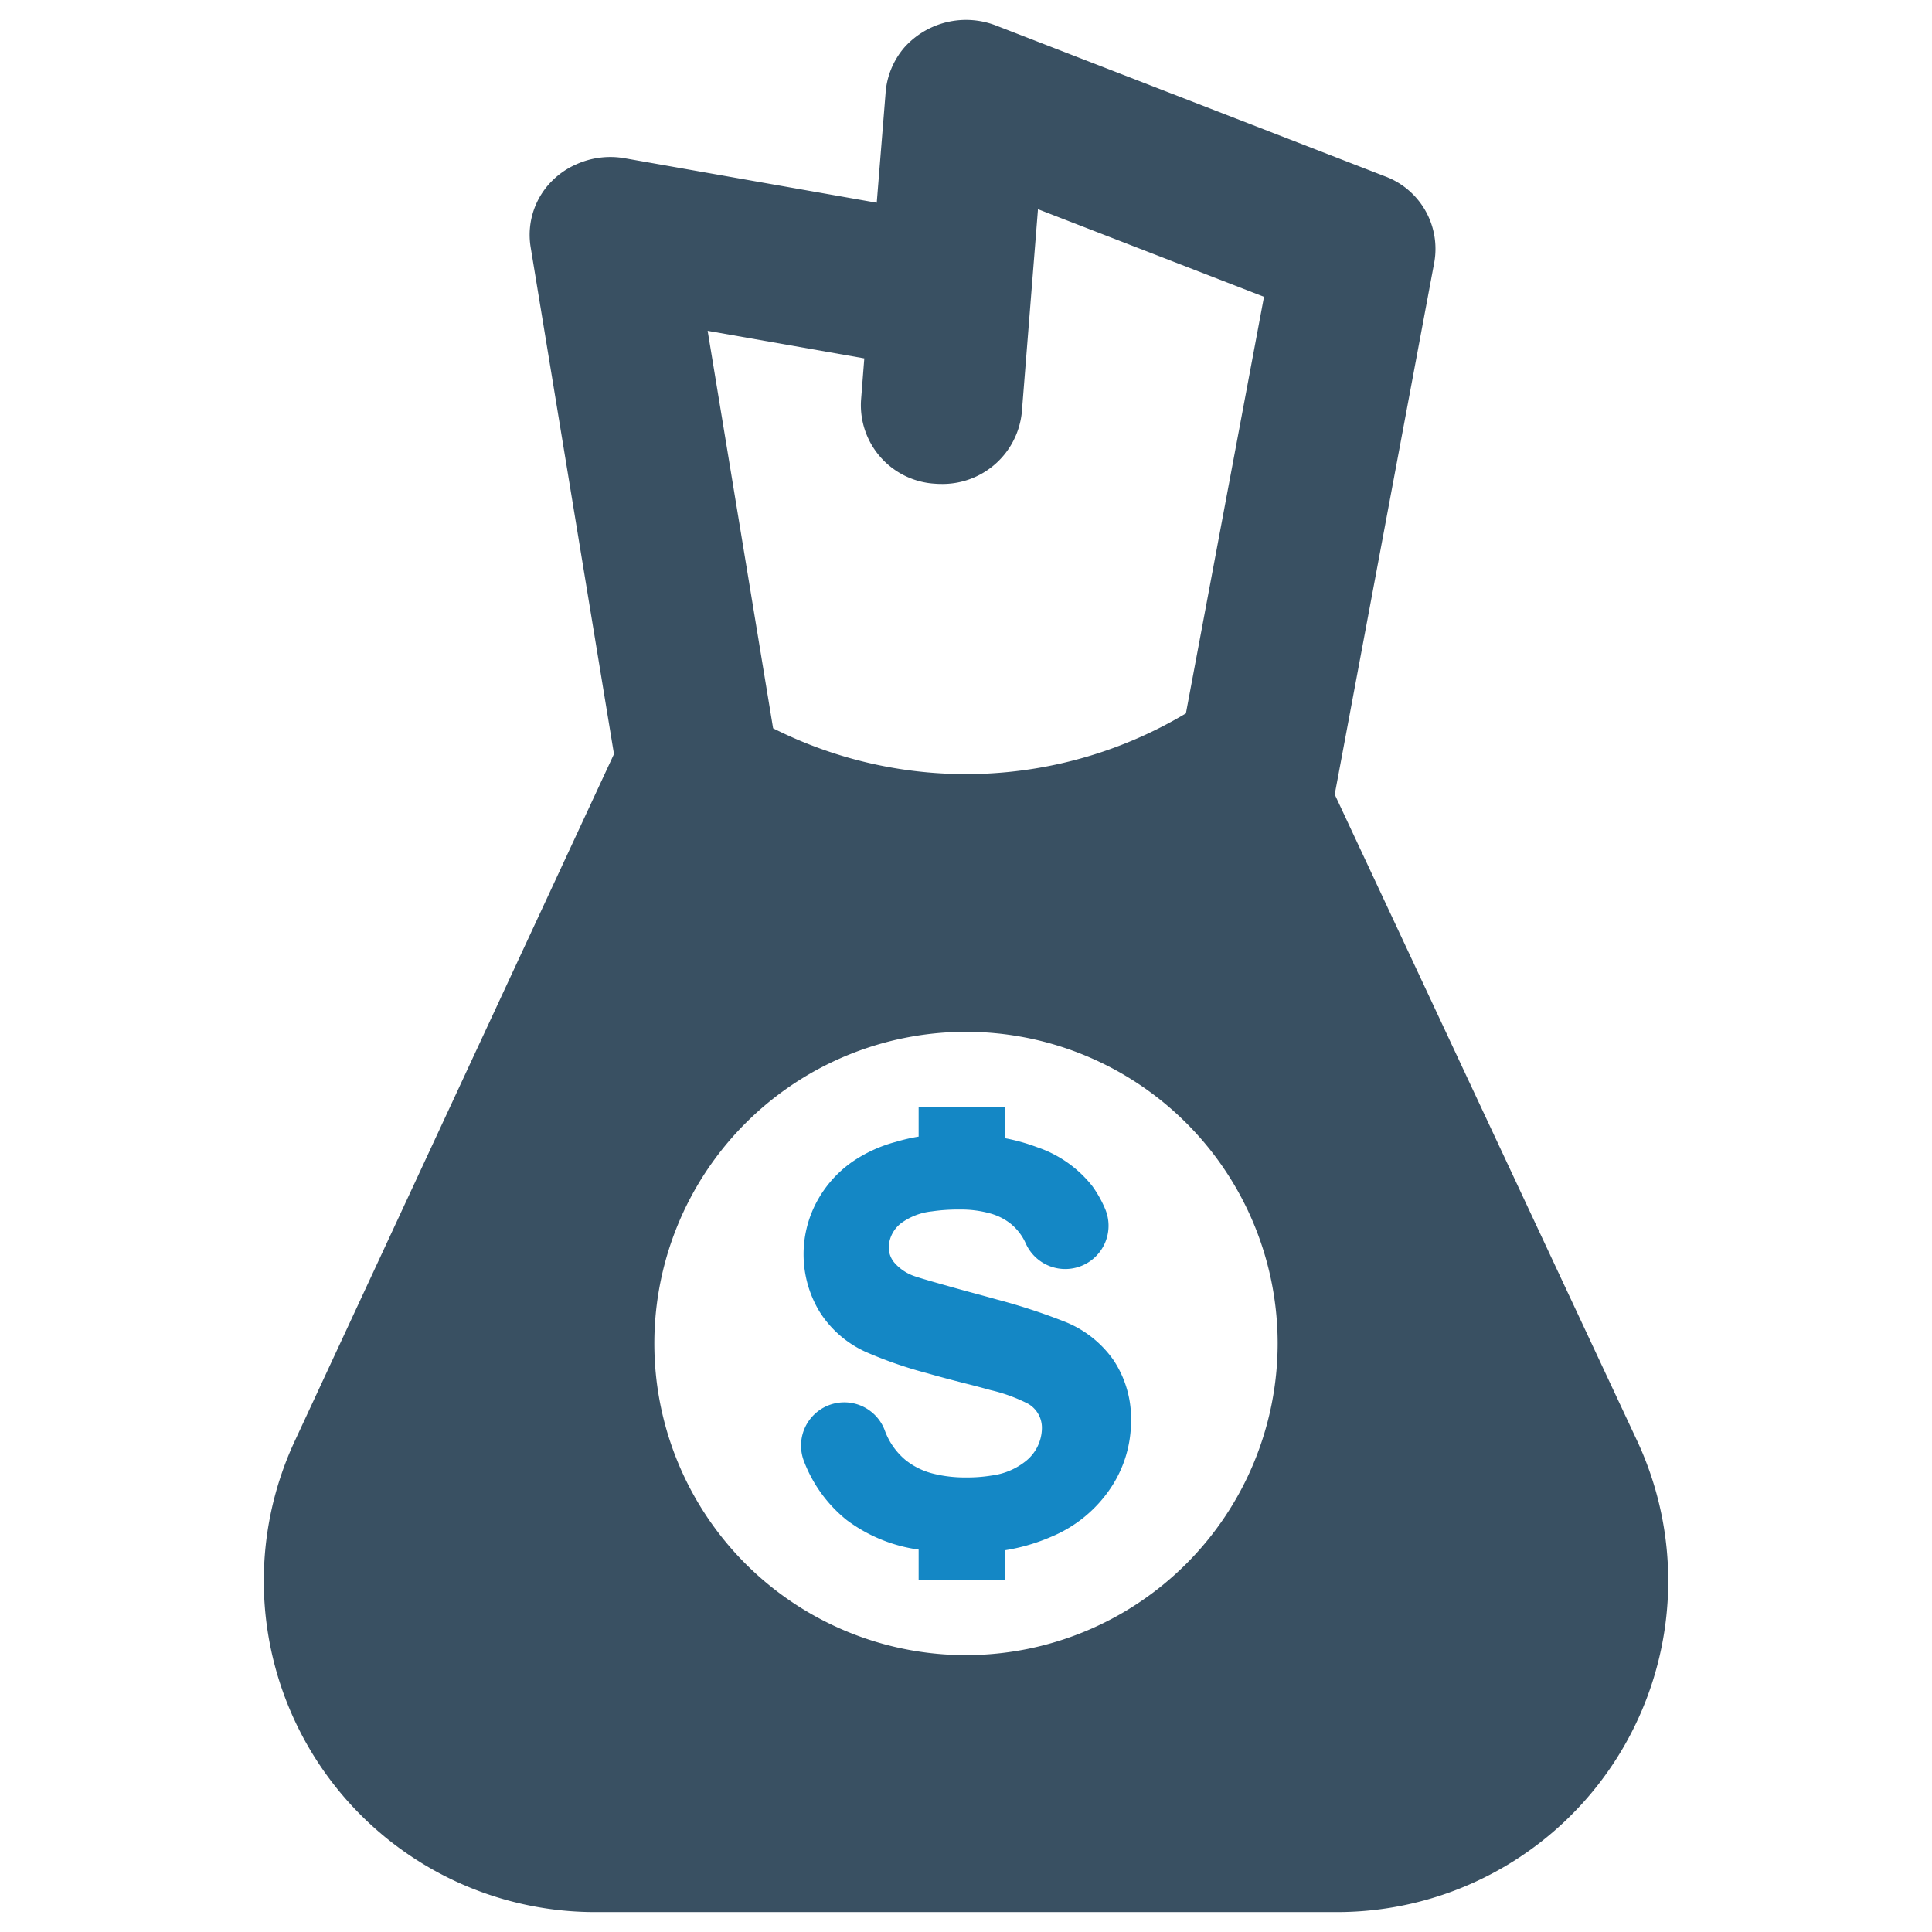 <svg xmlns="http://www.w3.org/2000/svg" xmlns:svgjs="http://svgjs.com/svgjs" xmlns:xlink="http://www.w3.org/1999/xlink" width="288" height="288"><svg xmlns="http://www.w3.org/2000/svg" width="288" height="288" data-name="Layer 1" viewBox="0 0 128 128"><path fill="#1487c5" d="M70.647,87.608a40.306,40.306,0,0,0-4.607-1.515c-.562-.158-1.164-.322-1.803-.493-.987-.269-1.79-.498-2.404-.673-.818-.235-1.157-.346-1.274-.388a3.085,3.085,0,0,1-1.324-.906,1.578,1.578,0,0,1-.353-1.017,2.092,2.092,0,0,1,.957-1.673,4.186,4.186,0,0,1,1.903-.686,11.753,11.753,0,0,1,1.822-.121,7.185,7.185,0,0,1,2.051.26,3.848,3.848,0,0,1,1.318.658,3.515,3.515,0,0,1,1.028,1.332A2.868,2.868,0,0,0,73.191,80.03a7.597,7.597,0,0,0-.822-1.448,7.847,7.847,0,0,0-3.645-2.572,12.808,12.808,0,0,0-2.129-.599V73.327H60.862v1.976a11.918,11.918,0,0,0-1.502.347A9.306,9.306,0,0,0,56.422,77.003a7.658,7.658,0,0,0-2.32,2.637,7.364,7.364,0,0,0,.185,7.245,7.046,7.046,0,0,0,3.069,2.682,27.765,27.765,0,0,0,4.056,1.408c.773.222,1.631.45,2.584.692.606.151,1.149.298,1.628.43a10.899,10.899,0,0,1,2.491.907,1.835,1.835,0,0,1,.914,1.639A2.832,2.832,0,0,1,67.879,96.865a4.514,4.514,0,0,1-2.174.89,9.907,9.907,0,0,1-1.69.129A8.702,8.702,0,0,1,61.82,97.63,4.76,4.76,0,0,1,59.969,96.71a4.616,4.616,0,0,1-1.363-1.976,2.865,2.865,0,1,0-5.339,2.081,9.198,9.198,0,0,0,2.827,3.89,10.298,10.298,0,0,0,4.768,1.958v2.03h5.733v-1.987a12.752,12.752,0,0,0,3.051-.891,8.785,8.785,0,0,0,3.914-3.191,7.945,7.945,0,0,0,1.373-4.431,6.995,6.995,0,0,0-1.157-4.077A7.177,7.177,0,0,0,70.647,87.608Z" class="color1487c5 svgShape"/><path fill="#395062" d="M108.478,95.489,88.428,52.633l.246-1.311L95.027,17.371a5.123,5.123,0,0,0-3.269-5.689L65.991,1.692a5.485,5.485,0,0,0-6.07,1.446,5.21,5.21,0,0,0-1.253,3.076l-.582,7.217-16.691-2.945a5.485,5.485,0,0,0-3.252.418,5.149,5.149,0,0,0-1.442.958,5.05,5.05,0,0,0-1.548,4.493l5.525,33.603L19.522,95.489a21.943,21.943,0,0,0,19.911,31.191H88.572a21.939,21.939,0,0,0,19.906-31.191Zm-51.216-71.745-.217,2.773A5.213,5.213,0,0,0,61.96,32.047c.139.012.27.016.41.016a5.276,5.276,0,0,0,5.329-4.76l1.069-13.443,14.975,5.804L78.569,47.264a28.409,28.409,0,0,1-27.349.987L46.883,21.918ZM64,109.657A20.648,20.648,0,1,1,84.648,89.01,20.669,20.669,0,0,1,64,109.657Z" class="color395062 svgShape"/></svg></svg>
